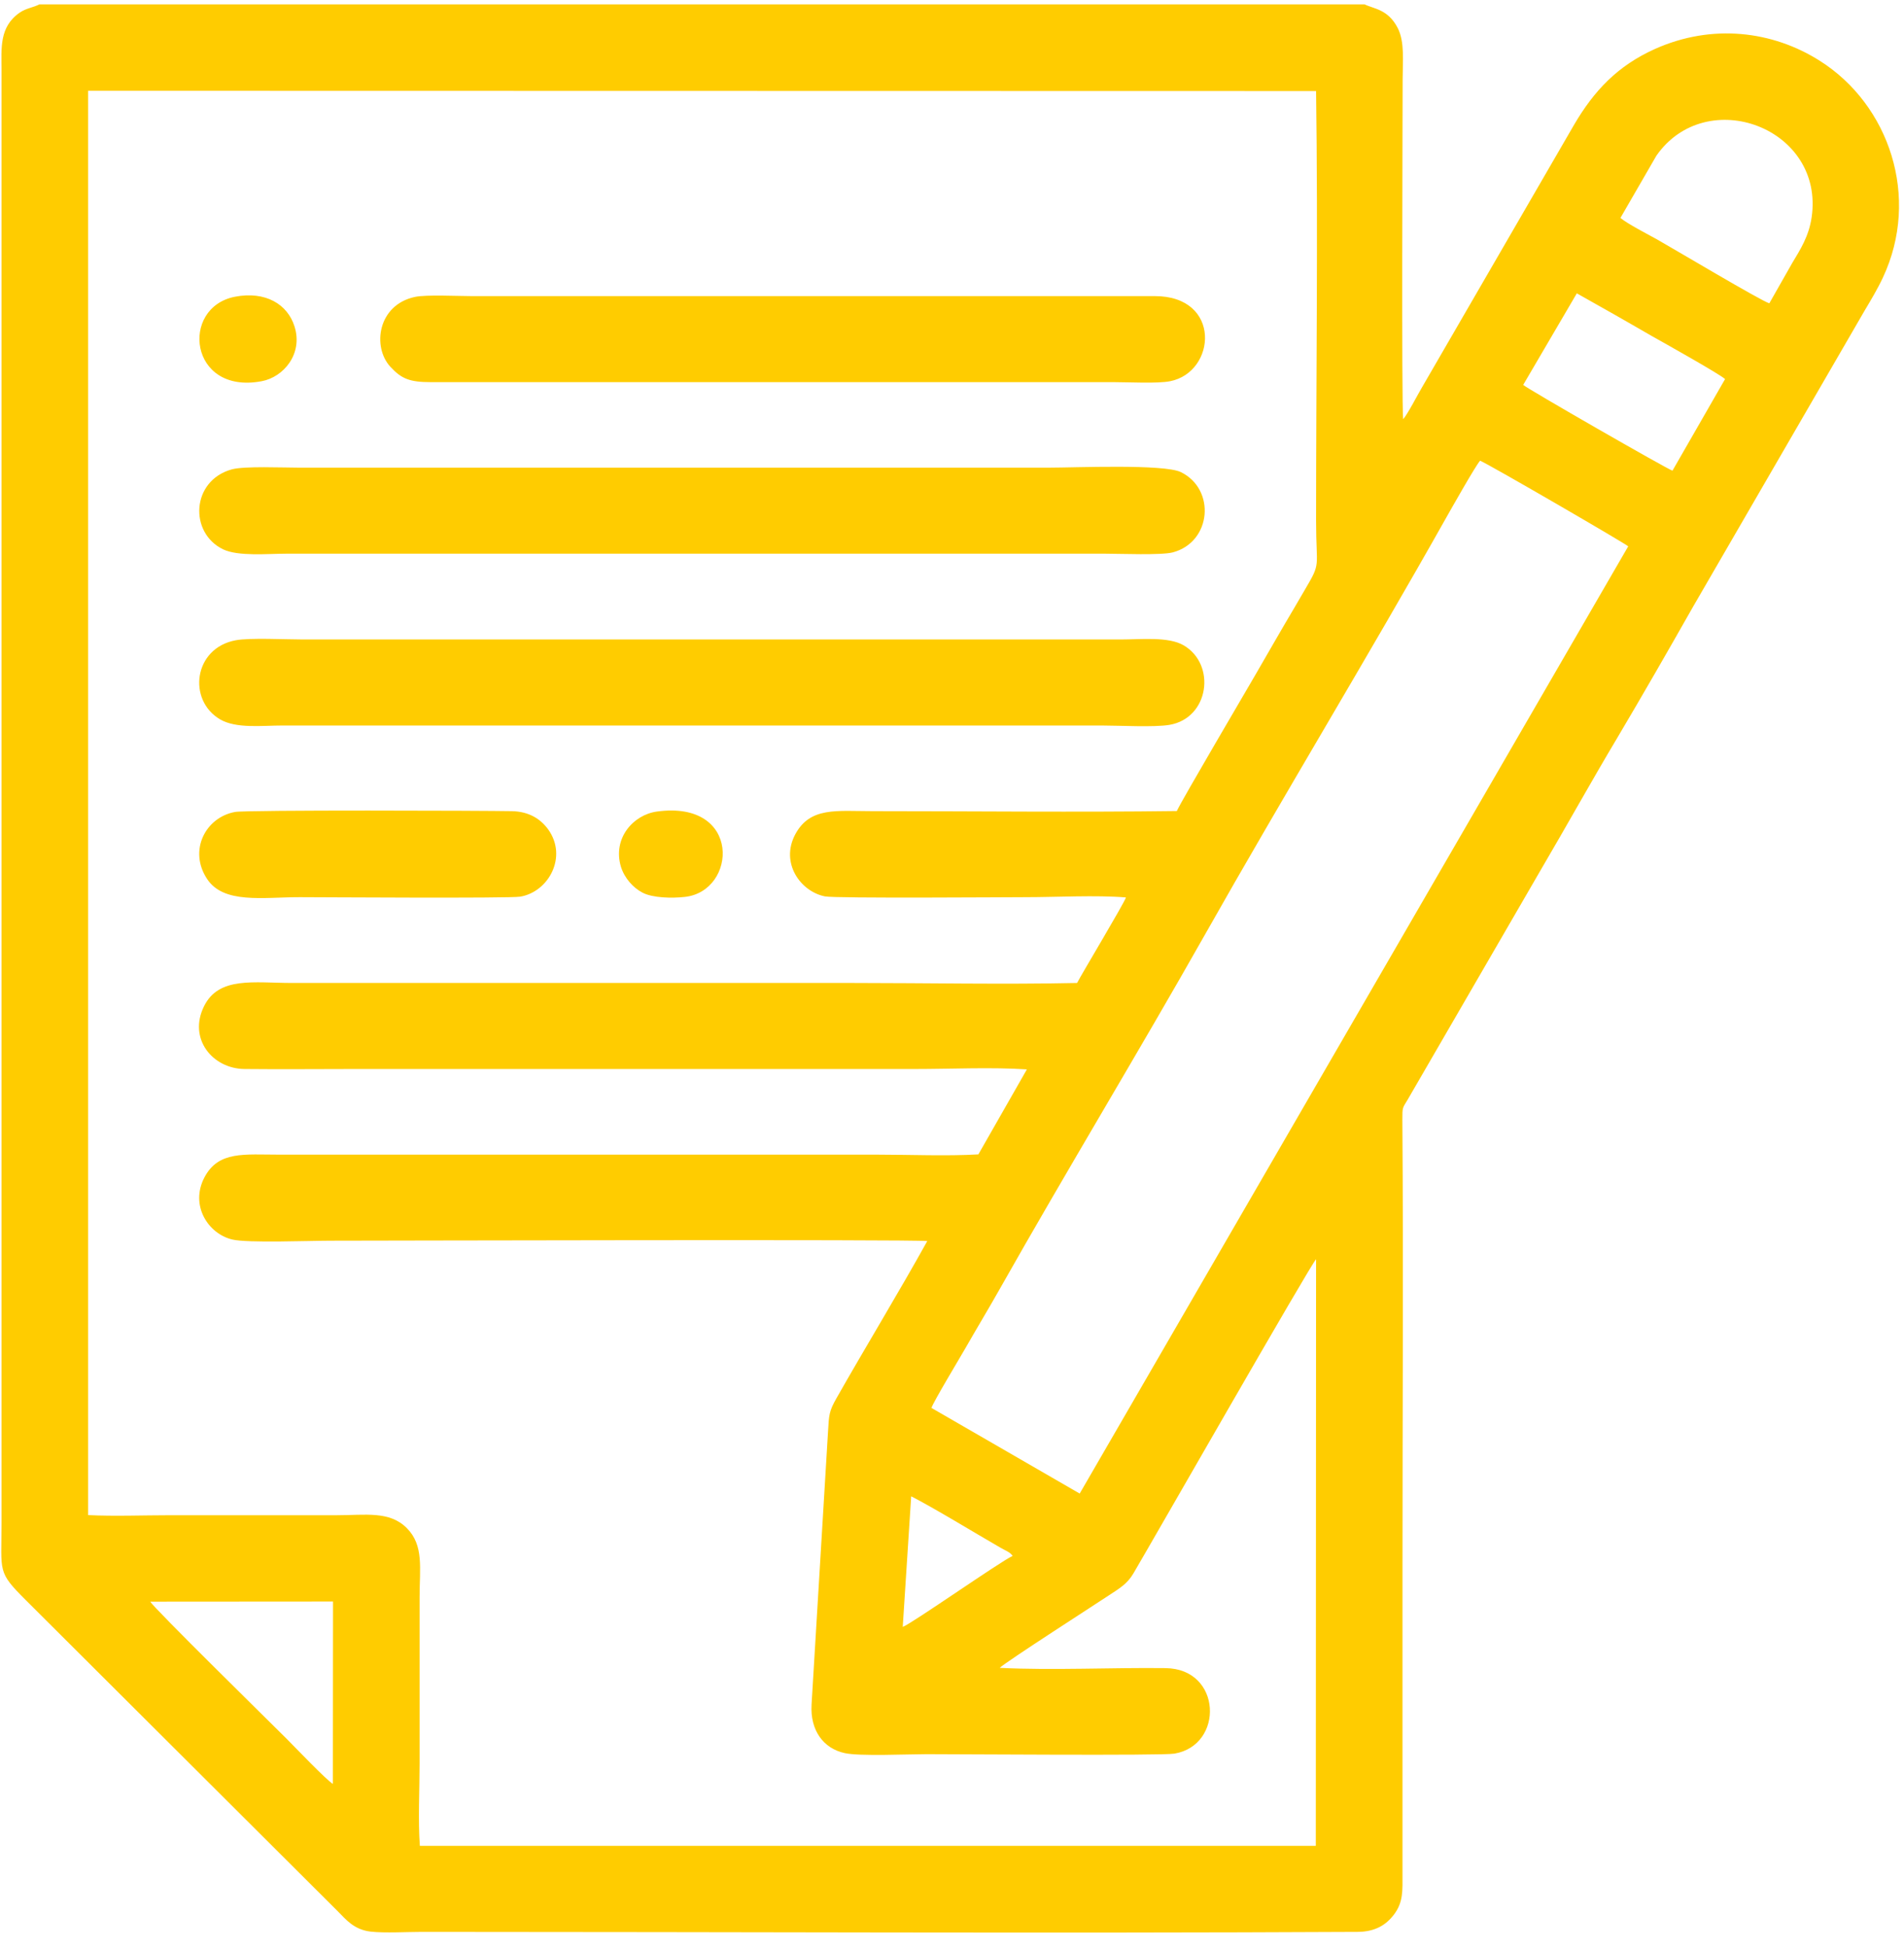 <svg width="135" height="138" viewBox="0 0 135 138" fill="none" xmlns="http://www.w3.org/2000/svg">
    <path fill-rule="evenodd" clip-rule="evenodd" d="M23.603 126.459C23.192 126.245 20.838 123.777 20.305 123.246C19.203 122.147 10.879 113.971 10.655 113.543L23.613 113.534L23.603 126.459ZM16.653 21.037C12.748 21.801 13.402 27.993 18.549 27.025C20.109 26.736 21.492 25.088 20.885 23.151C20.39 21.559 18.811 20.618 16.653 21.037ZM46.575 57.531C44.885 57.764 43.427 59.44 44.025 61.442C44.277 62.252 44.894 62.941 45.567 63.286C46.286 63.658 47.65 63.686 48.547 63.584C52.265 63.193 52.611 56.702 46.575 57.531ZM16.672 57.559C14.579 57.931 13.346 60.287 14.682 62.308C15.859 64.096 18.633 63.602 21.249 63.602C22.436 63.602 36.112 63.696 36.888 63.565C38.906 63.221 40.26 60.734 38.868 58.797C38.345 58.08 37.532 57.522 36.271 57.503C34.496 57.466 17.503 57.41 16.672 57.559ZM29.433 21.046C26.78 21.605 26.378 24.585 27.677 26C28.461 26.848 29.031 27.09 30.544 27.09H78.983C80.011 27.09 82.076 27.202 82.963 27.025C86.242 26.382 86.644 20.972 81.851 20.991H33.403C32.441 20.991 30.245 20.879 29.433 21.046ZM16.718 45.388C13.719 45.938 13.28 49.644 15.616 51.003C16.765 51.664 18.568 51.432 20.035 51.432H78.115C79.357 51.432 81.833 51.571 82.926 51.385C85.738 50.901 86.251 47.102 83.916 45.742C82.832 45.118 80.908 45.332 79.506 45.332C60.15 45.332 40.783 45.332 21.427 45.332C20.25 45.332 17.708 45.202 16.718 45.388ZM16.438 33.273C13.56 34.065 13.392 37.771 15.821 38.944C16.905 39.456 18.96 39.252 20.296 39.252C39.653 39.252 59.019 39.252 78.376 39.252C79.432 39.252 82.337 39.373 83.159 39.158C85.906 38.423 86.214 34.688 83.729 33.469C82.524 32.882 76.237 33.152 74.387 33.152C56.646 33.152 38.906 33.152 21.165 33.152C20.044 33.152 17.335 33.031 16.438 33.273ZM64.606 106.075C66.278 106.931 69.09 108.654 70.949 109.725C71.304 109.93 71.612 110.023 71.799 110.302C71.005 110.638 64.643 115.107 64.008 115.331L64.606 106.075ZM6.246 6.436L93.314 6.454C93.454 16.558 93.314 26.783 93.314 36.905C93.314 40.369 93.697 39.81 92.511 41.822C92.258 42.25 92.053 42.604 91.81 43.023C90.848 44.643 89.951 46.217 89.007 47.846C88.381 48.936 83.869 56.59 83.439 57.494C76.377 57.587 69.006 57.503 61.878 57.503C59.309 57.503 57.45 57.187 56.394 59.133C55.301 61.163 56.749 63.202 58.496 63.547C59.253 63.696 71.65 63.602 72.733 63.602C74.901 63.602 77.75 63.444 79.833 63.621C79.675 64.087 76.769 68.92 76.368 69.683C71.127 69.795 65.746 69.683 60.495 69.683H20.726C18.017 69.683 15.522 69.199 14.467 71.332C13.327 73.632 15.065 75.764 17.344 75.783C19.969 75.811 22.613 75.783 25.247 75.783H64.923C67.418 75.783 70.342 75.643 72.808 75.811L69.37 81.835C67.128 81.966 64.512 81.854 62.233 81.854C48.108 81.854 33.982 81.854 19.857 81.854C17.297 81.854 15.494 81.575 14.495 83.465C13.458 85.439 14.747 87.46 16.466 87.87C17.54 88.13 21.987 87.954 23.426 87.954C25.687 87.954 64.914 87.851 65.746 87.981C63.709 91.65 61.392 95.45 59.3 99.137C58.795 100.031 58.776 100.283 58.711 101.465L57.543 120.825C57.431 122.669 58.384 123.954 59.897 124.28C60.962 124.513 64.372 124.354 65.699 124.354C67.941 124.354 82.346 124.466 83.271 124.317C86.803 123.721 86.644 118.292 82.636 118.255C78.796 118.208 74.686 118.422 70.884 118.236C71.192 117.892 78.086 113.459 78.666 113.068C79.385 112.593 79.918 112.286 80.357 111.55C81.777 109.138 92.894 89.695 93.314 89.266L93.295 130.854H29.769C29.638 129.075 29.75 126.813 29.75 124.987V113.217C29.75 111.178 30.068 109.557 28.844 108.328C27.611 107.09 25.911 107.416 23.855 107.416H12.047C10.169 107.416 8.105 107.499 6.246 107.406V6.436ZM66.044 99.808C66.166 99.398 68.081 96.223 68.464 95.552C69.267 94.146 70.09 92.786 70.884 91.38C75.62 82.999 80.74 74.563 85.467 66.201C90.978 56.451 96.995 46.552 102.488 36.793C102.852 36.151 104.637 32.984 104.945 32.658C105.692 32.984 115.296 38.562 115.446 38.73L76.554 105.879L66.044 99.808ZM111.802 20.795L114.474 22.303C115.389 22.816 116.202 23.3 117.118 23.821C117.818 24.212 122.041 26.578 122.312 26.876L118.584 33.366C118.257 33.282 108.261 27.546 108 27.285L111.802 20.795ZM117.445 11.036C120.995 5.952 129.384 9.062 128.45 15.413C128.254 16.753 127.646 17.694 127.076 18.644L125.451 21.503C124.89 21.344 118.603 17.601 117.482 16.968C116.809 16.595 115.399 15.869 114.894 15.45L117.445 11.036ZM96.752 0.308H2.798C2.359 0.532 1.874 0.579 1.425 0.877C-0.079 1.892 0.108 3.456 0.108 4.974V107.937C0.108 111.485 -0.21 111.401 1.836 113.441L23.968 135.51C24.528 136.069 25.089 136.795 26.285 136.935C27.275 137.047 28.872 136.953 29.937 136.953C52.031 136.953 74.181 137.065 96.266 136.953C97.555 136.944 98.293 136.423 98.817 135.752C99.508 134.849 99.442 134.057 99.442 132.772V110.712C99.442 100.329 99.508 89.732 99.433 79.386C99.433 78.455 99.433 78.585 99.826 77.924L109.27 61.628C111.092 58.527 112.83 55.389 114.67 52.307C116.492 49.234 118.257 46.161 120.032 43.032L132.205 22.024C132.644 21.288 133.121 20.497 133.504 19.677C136.176 13.979 133.952 7.432 129.048 4.322C125.684 2.18 121.387 1.659 117.333 3.475C114.689 4.667 113.026 6.426 111.606 8.848L100.834 27.444C100.517 27.975 99.807 29.362 99.489 29.716C99.368 28.766 99.452 7.6 99.452 5.579C99.452 4.396 99.611 2.953 99.097 1.975C98.406 0.644 97.406 0.634 96.752 0.308Z" fill="#FFCC00"/>
</svg>
